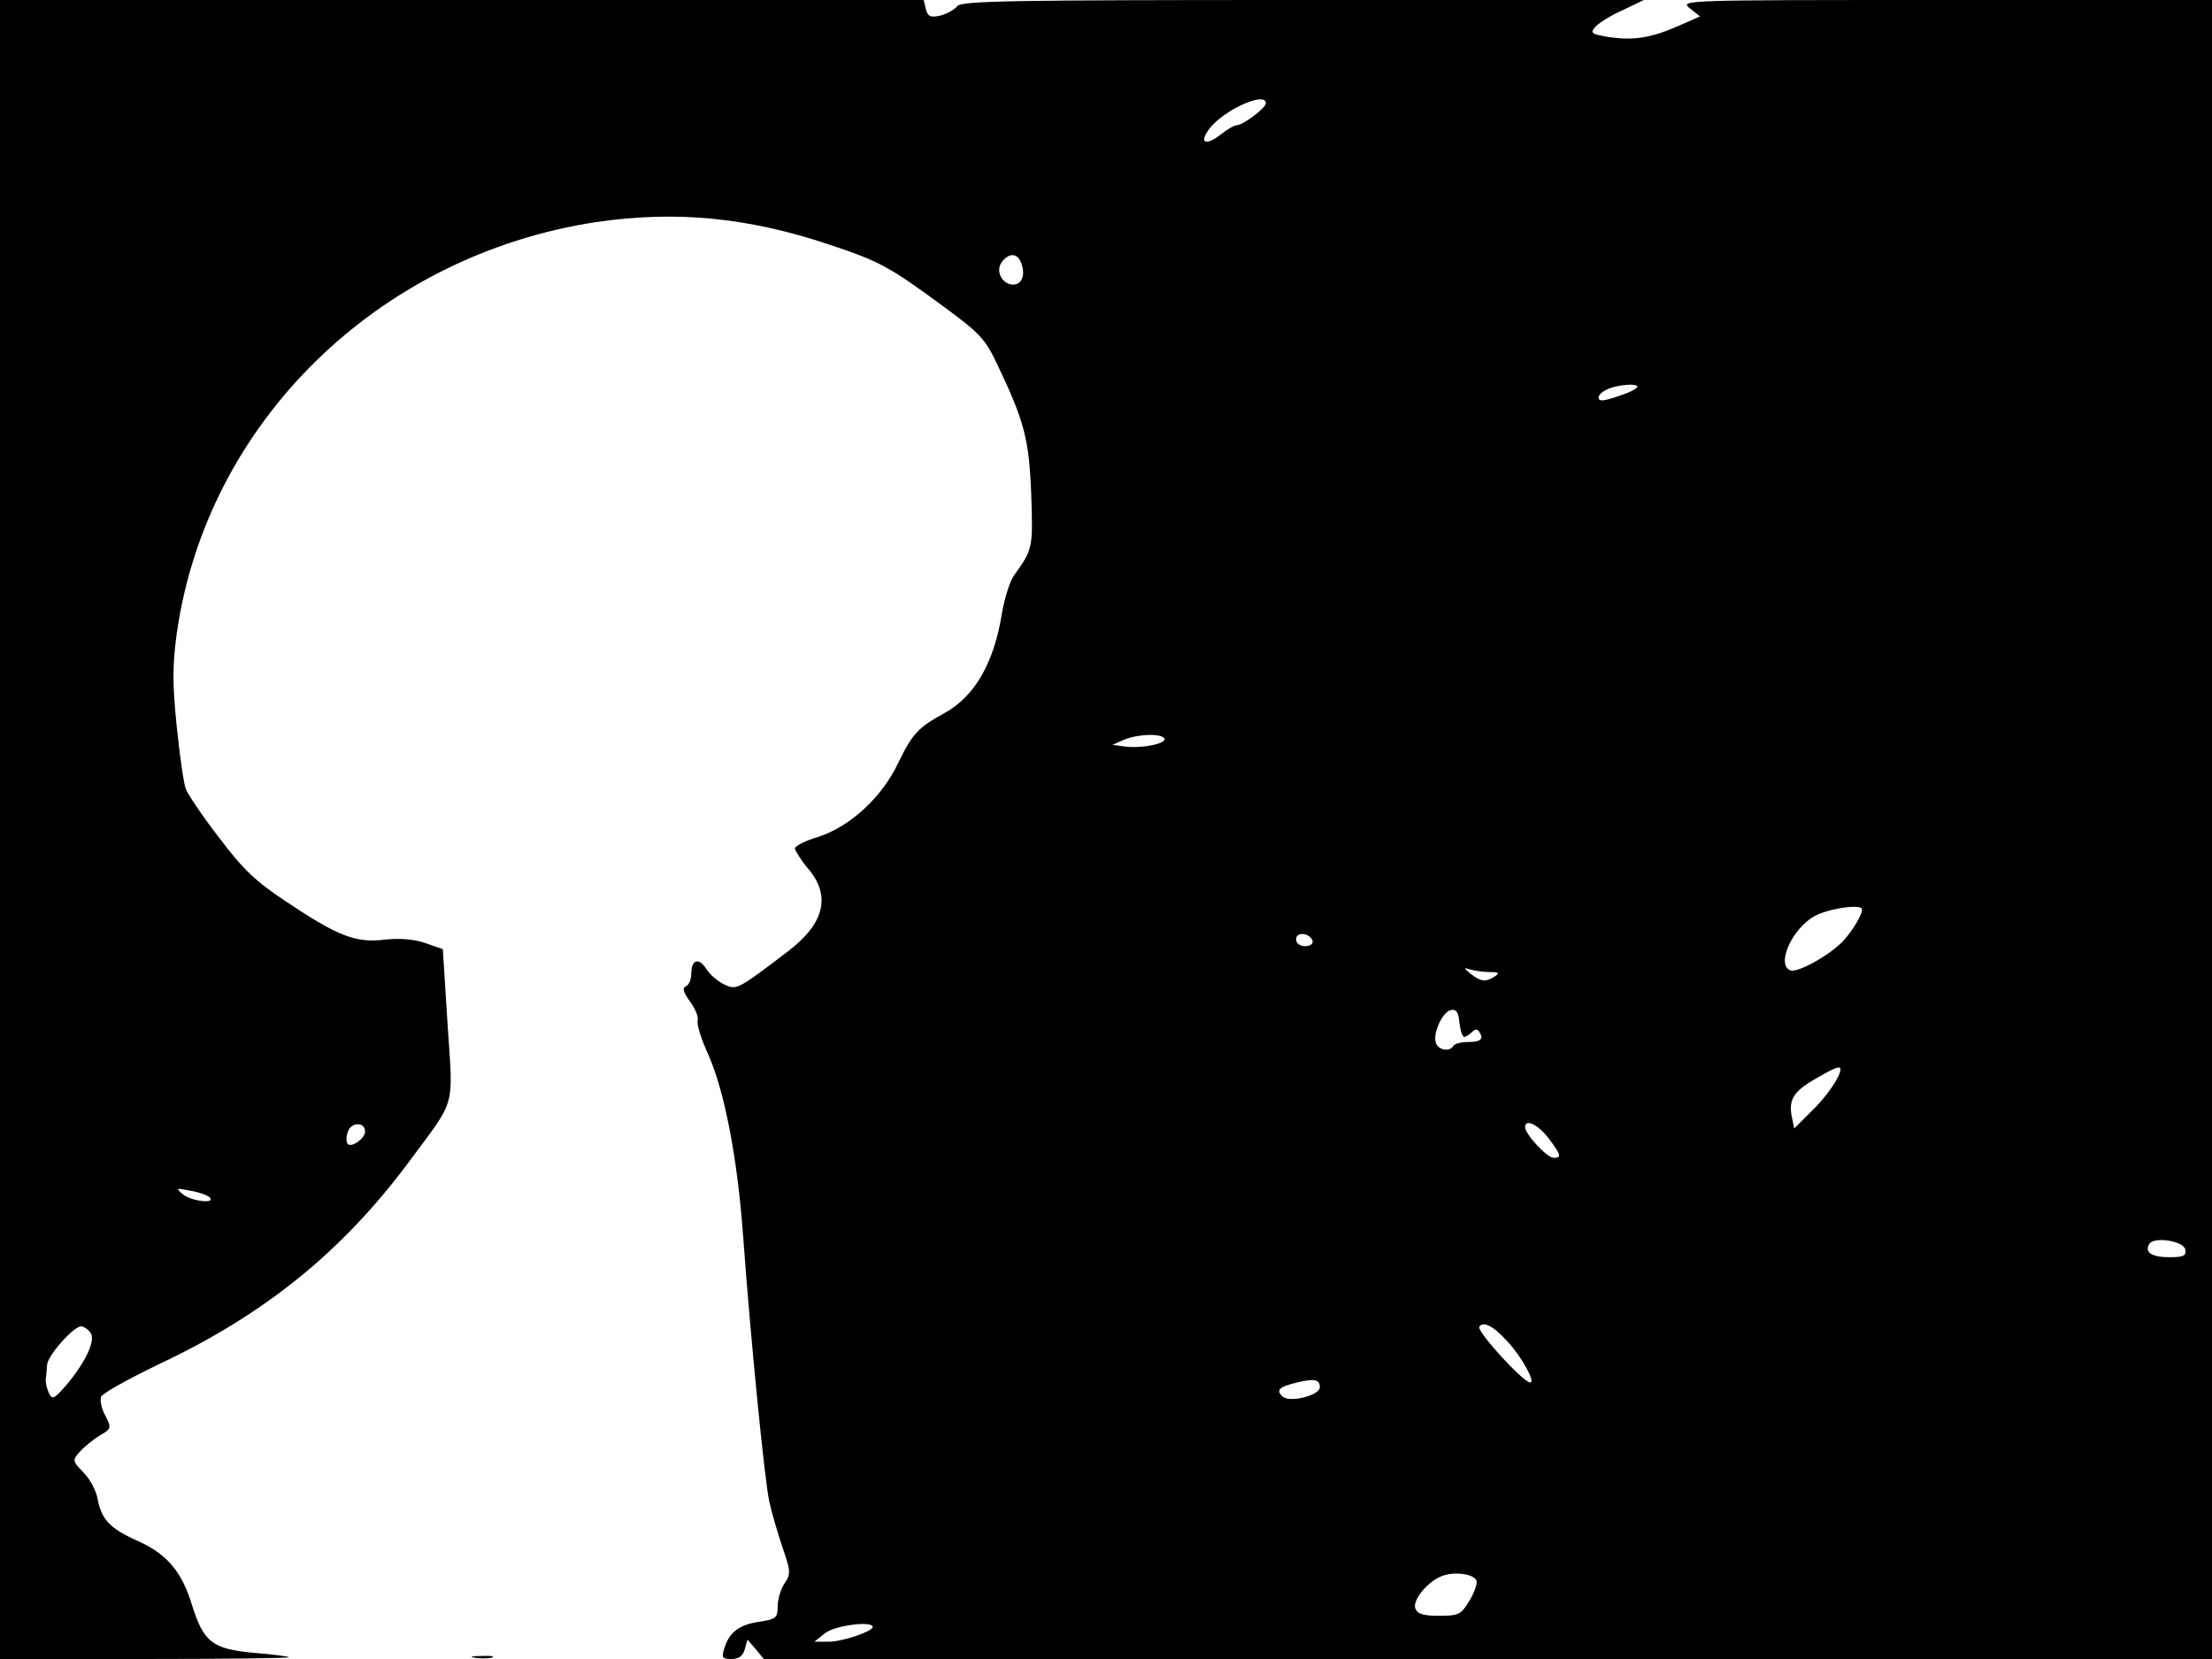 <svg xmlns="http://www.w3.org/2000/svg" width="682.667" height="512" version="1.0" viewBox="0 0 512 384"><path d="M0 192v192h33.7c18.5 0 33.4-.2 33.2-.4s-3.8-.7-7.9-1c-9.8-.9-11.8-2.4-14.5-10.9-2.4-8-5.9-12.1-13-15.2-6-2.7-8-4.8-8.9-9.5-.3-1.9-1.8-4.7-3.3-6.2-2.6-2.7-2.6-2.8-.7-4.9 1-1.1 3.1-2.8 4.6-3.7 2.6-1.5 2.6-1.7 1.2-4.5-.9-1.6-1.3-3.5-1-4.4.3-.8 6.3-4.1 13.3-7.5 24.5-11.5 42.5-26.1 57.9-46.8 11.1-15 10.3-12 9-31.9l-1.1-17.4-4-1.4c-2.6-.9-5.9-1.2-9.5-.8-6.7.8-10.8-.8-22.9-8.9-6.8-4.5-9.8-7.3-15.3-14.6-3.8-4.9-7.3-10.1-7.8-11.4s-1.4-7.8-2.1-14.5c-1-9.9-1-13.9 0-21.4 6.9-48.8 46.5-87.6 97.1-95.3 18.4-2.7 35.1-1.1 53.9 5.2 11.7 3.9 13.8 5 26.7 14.5 8.3 6.1 9.5 7.4 12.4 13.6 6.1 12.8 7.2 17 7.7 29.8.4 12.3.4 12.6-4 18.7-1 1.4-2.2 5.4-2.8 8.8-1.8 11.4-6.3 19.2-13.2 23-6.2 3.4-7.5 4.8-10.8 11.6-3.8 8-11.1 14.7-18.5 17.1-3 .9-5.4 2.1-5.4 2.7.1.6 1.4 2.7 3 4.6 5.4 6.3 3.9 12.7-4.6 19.2-11.7 8.9-11.9 9-14.7 7.7-1.5-.7-3.4-2.3-4.2-3.6-1.8-2.8-3.5-2.2-3.5 1.2 0 1.3-.6 2.5-1.2 2.8-.9.3-.7 1.3.9 3.5 1.3 1.7 2 3.7 1.8 4.4-.3.8.8 4.3 2.4 7.8 3.8 8.5 6.8 24.1 8.1 42 1.7 23.4 5 57.1 6.1 61.7.5 2.4 1.9 7.1 3 10.4 1.9 5.5 2 6.2.5 8.4-.9 1.3-1.6 3.7-1.6 5.4 0 2.6-.4 2.9-4.4 3.5-4.6.7-6.9 2.5-8 6.3-.6 2-.4 2.3 1.7 2.3 1.7 0 2.7-.7 3.1-2.3l.6-2.2 1.9 2.2 1.9 2.3H512V0h-61.6c-60.9 0-61.6 0-59.3 1.9l2.4 1.9-5 2.2c-6.4 2.8-10.3 3.4-16 2.6-4.1-.7-4.5-.9-3.3-2.3.7-.9 3.6-2.7 6.3-3.9l5-2.4h-78.9c-67.6 0-79 .2-80 1.4-.6.8-2.4 1.8-3.9 2.2-2.3.5-2.9.3-3.4-1.5l-.5-2.1H0zM293 23.9c0 1.1-5.3 5.1-6.8 5.1-.5 0-2.1.9-3.6 2.1-3.6 2.8-5.2 2-2.6-1.4 3.5-4.4 13-8.6 13-5.8m-56.4 37.7c.8 2.9-.7 4.9-3.1 4.1-2.2-.9-2.9-3.5-1.5-5.2 1.9-2.3 3.9-1.8 4.6 1.1M379 89.5c0 .3-1 .9-2.2 1.4-5.3 2-6.8 2.2-6.8 1.1 0-.6 1-1.5 2.3-2 2.4-1 6.7-1.3 6.7-.5m-109.5 81.4c.7 1.2-5.2 2.4-9.1 1.9l-2.9-.4 2.5-1.1c3.1-1.4 8.7-1.6 9.5-.4M431 210.5c0 1.5-3 6.2-5.2 8.1-3.6 3.3-10 6.6-11.4 6-3.3-1.3.3-9.5 5.5-12.5 3.2-1.8 11.1-3 11.1-1.6m-127.2 7.2c.2.8-.5 1.3-1.7 1.3s-2.1-.6-2.1-1.6c0-1.8 3.1-1.5 3.8.3m41 7.3c2.1 0 2.4.2 1.2 1-2.1 1.4-3.3 1.2-5.6-.6-1.7-1.4-1.7-1.5-.1-1 1 .3 3.1.6 4.5.6m-5.9 15c.4 0 1.2-.5 1.8-1.1.8-.8 1.3-.8 1.8.1 1 1.6.1 2.2-3 2.2-1.4 0-2.8.4-3.1.9-.8 1.4-3.4 1-4-.6-.9-2.2 1.5-7.3 3.4-7.7 1.3-.3 1.8.5 2 2.9.2 1.8.7 3.3 1.1 3.3m87.1 7.5c0 1.7-3.3 6.5-6.8 9.8l-3.9 3.9-.6-2.9c-.7-3.8.5-5.7 5.5-8.6 4.5-2.6 5.8-3.1 5.8-2.2M84.5 261.9c0 1.6-3.1 3.8-4 2.9-.4-.4-.4-1.6 0-2.8.7-2.3 4-2.4 4-.1m273.9 1.5c3 4 3.1 4.6 1.2 4.6-1.5 0-6.6-5.5-6.6-7.1 0-2 2.9-.7 5.4 2.5M48.5 277.1c1.6 1.6-4 1-6.1-.6-1.8-1.5-1.7-1.6 1.6-.9 1.9.3 3.9 1 4.5 1.5m457.3 12.1c.3 1.5-.4 1.8-3.7 1.8-4 0-5.8-1.1-4.6-3.1 1.1-1.7 7.9-.7 8.3 1.3m-156.7 21.5c3 3.2 6.4 9.3 5.1 9.3-1.6 0-12.4-11.8-11.8-12.9.9-1.4 3.3-.2 6.7 3.6m-328.2-2.3c1.4 1.7-1.1 7-5.8 12.5-2.7 3-3 3.1-3.8 1.5-.5-1.1-.8-2.5-.7-3.2.1-.6.2-2.1.3-3.3.1-2.1 6.1-8.9 7.9-8.9.5 0 1.5.6 2.1 1.4m284.6 12.7c0 1.9-7.1 3.7-8.7 2.1-1.5-1.5-.7-2.2 3.4-3.2s5.3-.7 5.3 1.1m36.3 44.9c.1.8-.7 3-1.8 4.7-1.8 3-2.4 3.3-6.9 3.3-3.6 0-5-.4-5.5-1.7-.7-1.8 2.6-6 5.9-7.4 3-1.3 7.9-.6 8.3 1.1M202 376.6c0 1-7 3.4-10.2 3.4h-3.3l2.5-2c2.3-1.8 11-2.9 11-1.4"/><path d="M109.8 383.7c1.2.2 3 .2 4 0 .9-.3-.1-.5-2.3-.4-2.2 0-3 .2-1.7.4"/></svg>